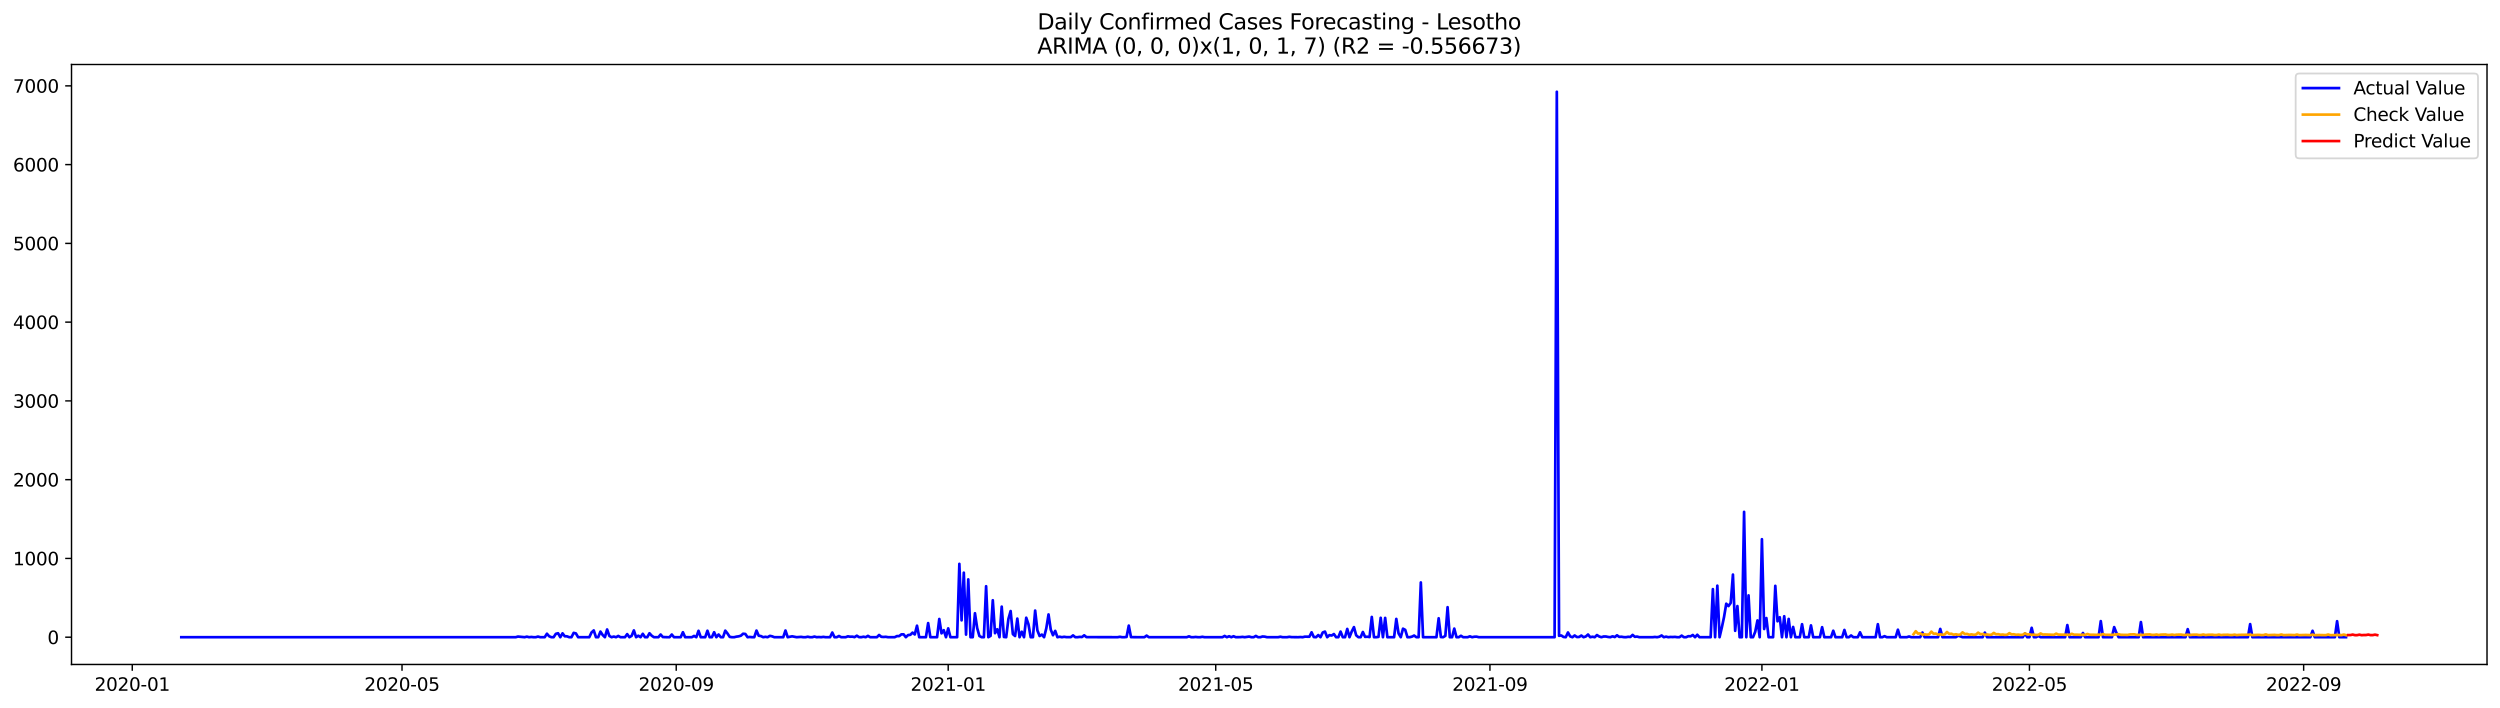 <?xml version="1.0" encoding="utf-8" standalone="no"?>
<!DOCTYPE svg PUBLIC "-//W3C//DTD SVG 1.1//EN"
  "http://www.w3.org/Graphics/SVG/1.1/DTD/svg11.dtd">
<svg xmlns:xlink="http://www.w3.org/1999/xlink" width="1386.05pt" height="392.274pt" viewBox="0 0 1386.05 392.274" xmlns="http://www.w3.org/2000/svg" version="1.1">
 <defs>
  <style type="text/css">*{stroke-linejoin: round; stroke-linecap: butt}</style>
 </defs>
 <g id="figure_1">
  <g id="patch_1">
   <path d="M 0 392.274 
L 1386.05 392.274 
L 1386.05 0 
L 0 0 
z
" style="fill: #ffffff"/>
  </g>
  <g id="axes_1">
   <g id="patch_2">
    <path d="M 39.65 368.396 
L 1378.85 368.396 
L 1378.85 35.755 
L 39.65 35.755 
z
" style="fill: #ffffff"/>
   </g>
   <g id="matplotlib.axis_1">
    <g id="xtick_1">
     <g id="line2d_1">
      <defs>
       <path id="m017f9a8fa0" d="M 0 0 
L 0 3.5 
" style="stroke: #000000; stroke-width: 0.8"/>
      </defs>
      <g>
       <use xlink:href="#m017f9a8fa0" x="73.331" y="368.396" style="stroke: #000000; stroke-width: 0.8"/>
      </g>
     </g>
     <g id="text_1">
      <!-- 2020-01 -->
      <g transform="translate(52.439 382.994)scale(0.1 -0.1)">
       <defs>
        <path id="DejaVuSans-32" d="M 1228 531 
L 3431 531 
L 3431 0 
L 469 0 
L 469 531 
Q 828 903 1448 1529 
Q 2069 2156 2228 2338 
Q 2531 2678 2651 2914 
Q 2772 3150 2772 3378 
Q 2772 3750 2511 3984 
Q 2250 4219 1831 4219 
Q 1534 4219 1204 4116 
Q 875 4013 500 3803 
L 500 4441 
Q 881 4594 1212 4672 
Q 1544 4750 1819 4750 
Q 2544 4750 2975 4387 
Q 3406 4025 3406 3419 
Q 3406 3131 3298 2873 
Q 3191 2616 2906 2266 
Q 2828 2175 2409 1742 
Q 1991 1309 1228 531 
z
" transform="scale(0.016)"/>
        <path id="DejaVuSans-30" d="M 2034 4250 
Q 1547 4250 1301 3770 
Q 1056 3291 1056 2328 
Q 1056 1369 1301 889 
Q 1547 409 2034 409 
Q 2525 409 2770 889 
Q 3016 1369 3016 2328 
Q 3016 3291 2770 3770 
Q 2525 4250 2034 4250 
z
M 2034 4750 
Q 2819 4750 3233 4129 
Q 3647 3509 3647 2328 
Q 3647 1150 3233 529 
Q 2819 -91 2034 -91 
Q 1250 -91 836 529 
Q 422 1150 422 2328 
Q 422 3509 836 4129 
Q 1250 4750 2034 4750 
z
" transform="scale(0.016)"/>
        <path id="DejaVuSans-2d" d="M 313 2009 
L 1997 2009 
L 1997 1497 
L 313 1497 
L 313 2009 
z
" transform="scale(0.016)"/>
        <path id="DejaVuSans-31" d="M 794 531 
L 1825 531 
L 1825 4091 
L 703 3866 
L 703 4441 
L 1819 4666 
L 2450 4666 
L 2450 531 
L 3481 531 
L 3481 0 
L 794 0 
L 794 531 
z
" transform="scale(0.016)"/>
       </defs>
       <use xlink:href="#DejaVuSans-32"/>
       <use xlink:href="#DejaVuSans-30" x="63.623"/>
       <use xlink:href="#DejaVuSans-32" x="127.246"/>
       <use xlink:href="#DejaVuSans-30" x="190.869"/>
       <use xlink:href="#DejaVuSans-2d" x="254.492"/>
       <use xlink:href="#DejaVuSans-30" x="290.576"/>
       <use xlink:href="#DejaVuSans-31" x="354.199"/>
      </g>
     </g>
    </g>
    <g id="xtick_2">
     <g id="line2d_2">
      <g>
       <use xlink:href="#m017f9a8fa0" x="222.886" y="368.396" style="stroke: #000000; stroke-width: 0.8"/>
      </g>
     </g>
     <g id="text_2">
      <!-- 2020-05 -->
      <g transform="translate(201.995 382.994)scale(0.1 -0.1)">
       <defs>
        <path id="DejaVuSans-35" d="M 691 4666 
L 3169 4666 
L 3169 4134 
L 1269 4134 
L 1269 2991 
Q 1406 3038 1543 3061 
Q 1681 3084 1819 3084 
Q 2600 3084 3056 2656 
Q 3513 2228 3513 1497 
Q 3513 744 3044 326 
Q 2575 -91 1722 -91 
Q 1428 -91 1123 -41 
Q 819 9 494 109 
L 494 744 
Q 775 591 1075 516 
Q 1375 441 1709 441 
Q 2250 441 2565 725 
Q 2881 1009 2881 1497 
Q 2881 1984 2565 2268 
Q 2250 2553 1709 2553 
Q 1456 2553 1204 2497 
Q 953 2441 691 2322 
L 691 4666 
z
" transform="scale(0.016)"/>
       </defs>
       <use xlink:href="#DejaVuSans-32"/>
       <use xlink:href="#DejaVuSans-30" x="63.623"/>
       <use xlink:href="#DejaVuSans-32" x="127.246"/>
       <use xlink:href="#DejaVuSans-30" x="190.869"/>
       <use xlink:href="#DejaVuSans-2d" x="254.492"/>
       <use xlink:href="#DejaVuSans-30" x="290.576"/>
       <use xlink:href="#DejaVuSans-35" x="354.199"/>
      </g>
     </g>
    </g>
    <g id="xtick_3">
     <g id="line2d_3">
      <g>
       <use xlink:href="#m017f9a8fa0" x="374.913" y="368.396" style="stroke: #000000; stroke-width: 0.8"/>
      </g>
     </g>
     <g id="text_3">
      <!-- 2020-09 -->
      <g transform="translate(354.022 382.994)scale(0.1 -0.1)">
       <defs>
        <path id="DejaVuSans-39" d="M 703 97 
L 703 672 
Q 941 559 1184 500 
Q 1428 441 1663 441 
Q 2288 441 2617 861 
Q 2947 1281 2994 2138 
Q 2813 1869 2534 1725 
Q 2256 1581 1919 1581 
Q 1219 1581 811 2004 
Q 403 2428 403 3163 
Q 403 3881 828 4315 
Q 1253 4750 1959 4750 
Q 2769 4750 3195 4129 
Q 3622 3509 3622 2328 
Q 3622 1225 3098 567 
Q 2575 -91 1691 -91 
Q 1453 -91 1209 -44 
Q 966 3 703 97 
z
M 1959 2075 
Q 2384 2075 2632 2365 
Q 2881 2656 2881 3163 
Q 2881 3666 2632 3958 
Q 2384 4250 1959 4250 
Q 1534 4250 1286 3958 
Q 1038 3666 1038 3163 
Q 1038 2656 1286 2365 
Q 1534 2075 1959 2075 
z
" transform="scale(0.016)"/>
       </defs>
       <use xlink:href="#DejaVuSans-32"/>
       <use xlink:href="#DejaVuSans-30" x="63.623"/>
       <use xlink:href="#DejaVuSans-32" x="127.246"/>
       <use xlink:href="#DejaVuSans-30" x="190.869"/>
       <use xlink:href="#DejaVuSans-2d" x="254.492"/>
       <use xlink:href="#DejaVuSans-30" x="290.576"/>
       <use xlink:href="#DejaVuSans-39" x="354.199"/>
      </g>
     </g>
    </g>
    <g id="xtick_4">
     <g id="line2d_4">
      <g>
       <use xlink:href="#m017f9a8fa0" x="525.705" y="368.396" style="stroke: #000000; stroke-width: 0.8"/>
      </g>
     </g>
     <g id="text_4">
      <!-- 2021-01 -->
      <g transform="translate(504.813 382.994)scale(0.1 -0.1)">
       <use xlink:href="#DejaVuSans-32"/>
       <use xlink:href="#DejaVuSans-30" x="63.623"/>
       <use xlink:href="#DejaVuSans-32" x="127.246"/>
       <use xlink:href="#DejaVuSans-31" x="190.869"/>
       <use xlink:href="#DejaVuSans-2d" x="254.492"/>
       <use xlink:href="#DejaVuSans-30" x="290.576"/>
       <use xlink:href="#DejaVuSans-31" x="354.199"/>
      </g>
     </g>
    </g>
    <g id="xtick_5">
     <g id="line2d_5">
      <g>
       <use xlink:href="#m017f9a8fa0" x="674.024" y="368.396" style="stroke: #000000; stroke-width: 0.8"/>
      </g>
     </g>
     <g id="text_5">
      <!-- 2021-05 -->
      <g transform="translate(653.133 382.994)scale(0.1 -0.1)">
       <use xlink:href="#DejaVuSans-32"/>
       <use xlink:href="#DejaVuSans-30" x="63.623"/>
       <use xlink:href="#DejaVuSans-32" x="127.246"/>
       <use xlink:href="#DejaVuSans-31" x="190.869"/>
       <use xlink:href="#DejaVuSans-2d" x="254.492"/>
       <use xlink:href="#DejaVuSans-30" x="290.576"/>
       <use xlink:href="#DejaVuSans-35" x="354.199"/>
      </g>
     </g>
    </g>
    <g id="xtick_6">
     <g id="line2d_6">
      <g>
       <use xlink:href="#m017f9a8fa0" x="826.051" y="368.396" style="stroke: #000000; stroke-width: 0.8"/>
      </g>
     </g>
     <g id="text_6">
      <!-- 2021-09 -->
      <g transform="translate(805.16 382.994)scale(0.1 -0.1)">
       <use xlink:href="#DejaVuSans-32"/>
       <use xlink:href="#DejaVuSans-30" x="63.623"/>
       <use xlink:href="#DejaVuSans-32" x="127.246"/>
       <use xlink:href="#DejaVuSans-31" x="190.869"/>
       <use xlink:href="#DejaVuSans-2d" x="254.492"/>
       <use xlink:href="#DejaVuSans-30" x="290.576"/>
       <use xlink:href="#DejaVuSans-39" x="354.199"/>
      </g>
     </g>
    </g>
    <g id="xtick_7">
     <g id="line2d_7">
      <g>
       <use xlink:href="#m017f9a8fa0" x="976.843" y="368.396" style="stroke: #000000; stroke-width: 0.8"/>
      </g>
     </g>
     <g id="text_7">
      <!-- 2022-01 -->
      <g transform="translate(955.951 382.994)scale(0.1 -0.1)">
       <use xlink:href="#DejaVuSans-32"/>
       <use xlink:href="#DejaVuSans-30" x="63.623"/>
       <use xlink:href="#DejaVuSans-32" x="127.246"/>
       <use xlink:href="#DejaVuSans-32" x="190.869"/>
       <use xlink:href="#DejaVuSans-2d" x="254.492"/>
       <use xlink:href="#DejaVuSans-30" x="290.576"/>
       <use xlink:href="#DejaVuSans-31" x="354.199"/>
      </g>
     </g>
    </g>
    <g id="xtick_8">
     <g id="line2d_8">
      <g>
       <use xlink:href="#m017f9a8fa0" x="1125.162" y="368.396" style="stroke: #000000; stroke-width: 0.8"/>
      </g>
     </g>
     <g id="text_8">
      <!-- 2022-05 -->
      <g transform="translate(1104.271 382.994)scale(0.1 -0.1)">
       <use xlink:href="#DejaVuSans-32"/>
       <use xlink:href="#DejaVuSans-30" x="63.623"/>
       <use xlink:href="#DejaVuSans-32" x="127.246"/>
       <use xlink:href="#DejaVuSans-32" x="190.869"/>
       <use xlink:href="#DejaVuSans-2d" x="254.492"/>
       <use xlink:href="#DejaVuSans-30" x="290.576"/>
       <use xlink:href="#DejaVuSans-35" x="354.199"/>
      </g>
     </g>
    </g>
    <g id="xtick_9">
     <g id="line2d_9">
      <g>
       <use xlink:href="#m017f9a8fa0" x="1277.189" y="368.396" style="stroke: #000000; stroke-width: 0.8"/>
      </g>
     </g>
     <g id="text_9">
      <!-- 2022-09 -->
      <g transform="translate(1256.298 382.994)scale(0.1 -0.1)">
       <use xlink:href="#DejaVuSans-32"/>
       <use xlink:href="#DejaVuSans-30" x="63.623"/>
       <use xlink:href="#DejaVuSans-32" x="127.246"/>
       <use xlink:href="#DejaVuSans-32" x="190.869"/>
       <use xlink:href="#DejaVuSans-2d" x="254.492"/>
       <use xlink:href="#DejaVuSans-30" x="290.576"/>
       <use xlink:href="#DejaVuSans-39" x="354.199"/>
      </g>
     </g>
    </g>
   </g>
   <g id="matplotlib.axis_2">
    <g id="ytick_1">
     <g id="line2d_10">
      <defs>
       <path id="me90f50d3bc" d="M 0 0 
L -3.5 0 
" style="stroke: #000000; stroke-width: 0.8"/>
      </defs>
      <g>
       <use xlink:href="#me90f50d3bc" x="39.65" y="353.276" style="stroke: #000000; stroke-width: 0.8"/>
      </g>
     </g>
     <g id="text_10">
      <!-- 0 -->
      <g transform="translate(26.288 357.075)scale(0.1 -0.1)">
       <use xlink:href="#DejaVuSans-30"/>
      </g>
     </g>
    </g>
    <g id="ytick_2">
     <g id="line2d_11">
      <g>
       <use xlink:href="#me90f50d3bc" x="39.65" y="309.608" style="stroke: #000000; stroke-width: 0.8"/>
      </g>
     </g>
     <g id="text_11">
      <!-- 1000 -->
      <g transform="translate(7.2 313.407)scale(0.1 -0.1)">
       <use xlink:href="#DejaVuSans-31"/>
       <use xlink:href="#DejaVuSans-30" x="63.623"/>
       <use xlink:href="#DejaVuSans-30" x="127.246"/>
       <use xlink:href="#DejaVuSans-30" x="190.869"/>
      </g>
     </g>
    </g>
    <g id="ytick_3">
     <g id="line2d_12">
      <g>
       <use xlink:href="#me90f50d3bc" x="39.65" y="265.94" style="stroke: #000000; stroke-width: 0.8"/>
      </g>
     </g>
     <g id="text_12">
      <!-- 2000 -->
      <g transform="translate(7.2 269.739)scale(0.1 -0.1)">
       <use xlink:href="#DejaVuSans-32"/>
       <use xlink:href="#DejaVuSans-30" x="63.623"/>
       <use xlink:href="#DejaVuSans-30" x="127.246"/>
       <use xlink:href="#DejaVuSans-30" x="190.869"/>
      </g>
     </g>
    </g>
    <g id="ytick_4">
     <g id="line2d_13">
      <g>
       <use xlink:href="#me90f50d3bc" x="39.65" y="222.272" style="stroke: #000000; stroke-width: 0.8"/>
      </g>
     </g>
     <g id="text_13">
      <!-- 3000 -->
      <g transform="translate(7.2 226.071)scale(0.1 -0.1)">
       <defs>
        <path id="DejaVuSans-33" d="M 2597 2516 
Q 3050 2419 3304 2112 
Q 3559 1806 3559 1356 
Q 3559 666 3084 287 
Q 2609 -91 1734 -91 
Q 1441 -91 1130 -33 
Q 819 25 488 141 
L 488 750 
Q 750 597 1062 519 
Q 1375 441 1716 441 
Q 2309 441 2620 675 
Q 2931 909 2931 1356 
Q 2931 1769 2642 2001 
Q 2353 2234 1838 2234 
L 1294 2234 
L 1294 2753 
L 1863 2753 
Q 2328 2753 2575 2939 
Q 2822 3125 2822 3475 
Q 2822 3834 2567 4026 
Q 2313 4219 1838 4219 
Q 1578 4219 1281 4162 
Q 984 4106 628 3988 
L 628 4550 
Q 988 4650 1302 4700 
Q 1616 4750 1894 4750 
Q 2613 4750 3031 4423 
Q 3450 4097 3450 3541 
Q 3450 3153 3228 2886 
Q 3006 2619 2597 2516 
z
" transform="scale(0.016)"/>
       </defs>
       <use xlink:href="#DejaVuSans-33"/>
       <use xlink:href="#DejaVuSans-30" x="63.623"/>
       <use xlink:href="#DejaVuSans-30" x="127.246"/>
       <use xlink:href="#DejaVuSans-30" x="190.869"/>
      </g>
     </g>
    </g>
    <g id="ytick_5">
     <g id="line2d_14">
      <g>
       <use xlink:href="#me90f50d3bc" x="39.65" y="178.604" style="stroke: #000000; stroke-width: 0.8"/>
      </g>
     </g>
     <g id="text_14">
      <!-- 4000 -->
      <g transform="translate(7.2 182.403)scale(0.1 -0.1)">
       <defs>
        <path id="DejaVuSans-34" d="M 2419 4116 
L 825 1625 
L 2419 1625 
L 2419 4116 
z
M 2253 4666 
L 3047 4666 
L 3047 1625 
L 3713 1625 
L 3713 1100 
L 3047 1100 
L 3047 0 
L 2419 0 
L 2419 1100 
L 313 1100 
L 313 1709 
L 2253 4666 
z
" transform="scale(0.016)"/>
       </defs>
       <use xlink:href="#DejaVuSans-34"/>
       <use xlink:href="#DejaVuSans-30" x="63.623"/>
       <use xlink:href="#DejaVuSans-30" x="127.246"/>
       <use xlink:href="#DejaVuSans-30" x="190.869"/>
      </g>
     </g>
    </g>
    <g id="ytick_6">
     <g id="line2d_15">
      <g>
       <use xlink:href="#me90f50d3bc" x="39.65" y="134.936" style="stroke: #000000; stroke-width: 0.8"/>
      </g>
     </g>
     <g id="text_15">
      <!-- 5000 -->
      <g transform="translate(7.2 138.735)scale(0.1 -0.1)">
       <use xlink:href="#DejaVuSans-35"/>
       <use xlink:href="#DejaVuSans-30" x="63.623"/>
       <use xlink:href="#DejaVuSans-30" x="127.246"/>
       <use xlink:href="#DejaVuSans-30" x="190.869"/>
      </g>
     </g>
    </g>
    <g id="ytick_7">
     <g id="line2d_16">
      <g>
       <use xlink:href="#me90f50d3bc" x="39.65" y="91.268" style="stroke: #000000; stroke-width: 0.8"/>
      </g>
     </g>
     <g id="text_16">
      <!-- 6000 -->
      <g transform="translate(7.2 95.067)scale(0.1 -0.1)">
       <defs>
        <path id="DejaVuSans-36" d="M 2113 2584 
Q 1688 2584 1439 2293 
Q 1191 2003 1191 1497 
Q 1191 994 1439 701 
Q 1688 409 2113 409 
Q 2538 409 2786 701 
Q 3034 994 3034 1497 
Q 3034 2003 2786 2293 
Q 2538 2584 2113 2584 
z
M 3366 4563 
L 3366 3988 
Q 3128 4100 2886 4159 
Q 2644 4219 2406 4219 
Q 1781 4219 1451 3797 
Q 1122 3375 1075 2522 
Q 1259 2794 1537 2939 
Q 1816 3084 2150 3084 
Q 2853 3084 3261 2657 
Q 3669 2231 3669 1497 
Q 3669 778 3244 343 
Q 2819 -91 2113 -91 
Q 1303 -91 875 529 
Q 447 1150 447 2328 
Q 447 3434 972 4092 
Q 1497 4750 2381 4750 
Q 2619 4750 2861 4703 
Q 3103 4656 3366 4563 
z
" transform="scale(0.016)"/>
       </defs>
       <use xlink:href="#DejaVuSans-36"/>
       <use xlink:href="#DejaVuSans-30" x="63.623"/>
       <use xlink:href="#DejaVuSans-30" x="127.246"/>
       <use xlink:href="#DejaVuSans-30" x="190.869"/>
      </g>
     </g>
    </g>
    <g id="ytick_8">
     <g id="line2d_17">
      <g>
       <use xlink:href="#me90f50d3bc" x="39.65" y="47.6" style="stroke: #000000; stroke-width: 0.8"/>
      </g>
     </g>
     <g id="text_17">
      <!-- 7000 -->
      <g transform="translate(7.2 51.4)scale(0.1 -0.1)">
       <defs>
        <path id="DejaVuSans-37" d="M 525 4666 
L 3525 4666 
L 3525 4397 
L 1831 0 
L 1172 0 
L 2766 4134 
L 525 4134 
L 525 4666 
z
" transform="scale(0.016)"/>
       </defs>
       <use xlink:href="#DejaVuSans-37"/>
       <use xlink:href="#DejaVuSans-30" x="63.623"/>
       <use xlink:href="#DejaVuSans-30" x="127.246"/>
       <use xlink:href="#DejaVuSans-30" x="190.869"/>
      </g>
     </g>
    </g>
   </g>
   <g id="line2d_18">
    <path d="M 100.523 353.276 
L 285.922 353.276 
L 287.158 352.926 
L 290.866 353.276 
L 292.102 352.97 
L 293.338 353.276 
L 294.574 353.144 
L 295.81 353.276 
L 297.046 353.276 
L 298.282 352.926 
L 299.518 353.276 
L 301.99 353.276 
L 303.226 351.354 
L 304.462 352.751 
L 305.698 353.276 
L 306.934 353.276 
L 308.17 351.398 
L 309.406 351.092 
L 310.642 353.276 
L 311.878 351.136 
L 313.114 352.751 
L 314.35 352.795 
L 315.586 353.276 
L 316.822 353.276 
L 318.058 350.874 
L 319.294 351.179 
L 320.53 353.276 
L 326.71 353.276 
L 327.946 350.655 
L 329.182 349.52 
L 330.418 353.276 
L 331.654 353.276 
L 332.89 350.175 
L 334.126 352.053 
L 335.362 353.276 
L 336.598 348.996 
L 337.834 352.577 
L 339.07 353.276 
L 340.306 352.926 
L 341.542 353.276 
L 342.778 352.577 
L 344.014 353.276 
L 346.486 353.276 
L 347.722 351.572 
L 348.958 353.276 
L 350.194 352.533 
L 351.43 349.52 
L 352.666 353.276 
L 353.902 352.446 
L 355.138 353.276 
L 356.374 351.398 
L 357.61 353.276 
L 358.846 353.276 
L 360.082 351.092 
L 361.318 352.446 
L 362.554 353.276 
L 365.026 353.276 
L 366.262 351.791 
L 367.498 353.188 
L 369.97 353.276 
L 371.206 353.276 
L 372.442 351.791 
L 373.678 353.276 
L 377.385 353.276 
L 378.621 350.524 
L 379.857 353.276 
L 383.565 353.276 
L 384.801 352.577 
L 386.037 353.276 
L 387.273 349.738 
L 388.509 353.276 
L 390.981 353.276 
L 392.217 349.695 
L 393.453 353.276 
L 394.689 353.276 
L 395.925 350.524 
L 397.161 353.276 
L 398.397 351.791 
L 399.633 353.276 
L 400.869 353.276 
L 402.105 349.651 
L 403.341 351.223 
L 404.577 353.101 
L 405.813 353.276 
L 407.049 353.276 
L 408.285 352.97 
L 409.521 352.795 
L 410.757 352.446 
L 411.993 351.354 
L 413.229 351.485 
L 414.465 353.276 
L 415.701 353.144 
L 416.937 353.276 
L 418.173 353.276 
L 419.409 349.607 
L 420.645 352.446 
L 421.881 352.664 
L 423.117 353.276 
L 424.353 353.057 
L 425.589 353.276 
L 426.825 352.533 
L 428.061 352.795 
L 429.297 353.276 
L 434.241 353.276 
L 435.477 349.564 
L 436.713 353.276 
L 439.185 352.795 
L 441.657 353.276 
L 444.129 353.101 
L 445.365 353.276 
L 446.601 353.276 
L 447.837 353.013 
L 449.073 353.276 
L 450.309 353.276 
L 451.545 352.926 
L 452.781 353.276 
L 454.017 353.188 
L 455.253 353.276 
L 456.489 353.101 
L 457.725 353.276 
L 460.197 353.276 
L 461.433 350.699 
L 462.669 353.276 
L 463.905 353.276 
L 465.141 352.62 
L 466.377 353.276 
L 468.849 353.276 
L 470.085 352.795 
L 471.321 353.013 
L 472.557 352.97 
L 473.793 353.232 
L 475.029 352.446 
L 476.265 353.232 
L 477.501 353.276 
L 478.737 353.013 
L 479.973 353.276 
L 481.209 352.533 
L 482.445 353.276 
L 486.153 353.276 
L 487.389 352.053 
L 488.625 353.057 
L 489.861 353.144 
L 491.097 353.057 
L 492.333 353.276 
L 496.041 353.276 
L 497.277 352.664 
L 498.513 352.664 
L 499.749 351.703 
L 500.985 351.703 
L 502.221 353.276 
L 503.457 352.096 
L 504.693 351.965 
L 505.929 350.743 
L 507.165 351.747 
L 508.401 346.9 
L 509.637 353.276 
L 513.345 353.276 
L 514.581 345.459 
L 515.817 353.276 
L 519.525 353.276 
L 520.761 343.188 
L 521.997 351.136 
L 523.233 349.389 
L 524.469 353.276 
L 525.705 348.385 
L 526.941 353.276 
L 530.649 353.276 
L 531.885 312.621 
L 533.121 343.931 
L 534.357 317.512 
L 535.593 351.834 
L 536.829 321.223 
L 538.065 353.276 
L 539.301 353.276 
L 540.537 340 
L 541.773 348.254 
L 543.009 352.62 
L 544.245 353.276 
L 545.481 353.276 
L 546.717 325.022 
L 547.953 353.276 
L 549.189 352.533 
L 550.425 332.795 
L 551.661 351.048 
L 552.897 348.865 
L 554.133 353.276 
L 555.369 336.332 
L 556.605 353.144 
L 557.841 353.276 
L 559.077 343.188 
L 560.313 338.778 
L 561.549 351.572 
L 562.785 352.62 
L 564.021 342.97 
L 565.257 353.276 
L 566.493 350.262 
L 567.729 353.276 
L 568.965 342.49 
L 570.201 346.114 
L 571.437 353.276 
L 572.673 353.276 
L 573.909 338.516 
L 575.145 349.52 
L 576.381 352.62 
L 577.617 351.834 
L 578.853 353.276 
L 580.089 348.341 
L 581.325 340.655 
L 582.561 349.083 
L 583.797 352.184 
L 585.033 349.782 
L 586.269 353.276 
L 587.505 353.013 
L 588.741 353.276 
L 589.977 353.057 
L 591.213 353.232 
L 593.685 353.232 
L 594.921 352.271 
L 596.157 353.276 
L 597.393 353.276 
L 598.628 353.101 
L 599.864 353.188 
L 601.1 352.227 
L 602.336 353.232 
L 619.64 353.276 
L 620.876 353.057 
L 622.112 353.276 
L 623.348 353.276 
L 624.584 353.144 
L 625.82 346.856 
L 627.056 353.232 
L 630.764 353.276 
L 634.472 353.276 
L 635.708 352.402 
L 636.944 353.276 
L 657.956 353.276 
L 659.192 352.795 
L 660.428 353.276 
L 661.664 353.276 
L 662.9 353.144 
L 664.136 353.276 
L 665.372 353.276 
L 666.608 353.057 
L 667.844 353.276 
L 677.732 353.276 
L 678.968 352.577 
L 680.204 353.276 
L 681.44 352.751 
L 682.676 353.276 
L 683.912 352.751 
L 685.148 353.276 
L 687.62 353.232 
L 688.856 353.101 
L 690.092 353.276 
L 692.564 352.926 
L 693.8 353.276 
L 695.036 353.276 
L 696.272 352.577 
L 697.508 353.276 
L 698.744 353.276 
L 699.98 352.882 
L 701.216 352.97 
L 702.452 353.276 
L 708.632 353.276 
L 709.868 353.013 
L 711.104 353.276 
L 713.576 353.276 
L 714.812 353.057 
L 716.048 353.232 
L 719.756 353.276 
L 720.992 353.188 
L 722.228 353.276 
L 723.464 352.97 
L 725.936 353.013 
L 727.172 350.568 
L 728.408 353.188 
L 729.644 353.276 
L 730.88 352.096 
L 732.116 353.276 
L 733.352 350.655 
L 734.588 350.175 
L 735.824 353.276 
L 737.06 352.14 
L 738.296 352.358 
L 739.532 351.529 
L 740.768 353.276 
L 742.004 353.276 
L 743.24 350.175 
L 744.476 353.276 
L 745.712 353.276 
L 746.948 348.69 
L 748.184 353.276 
L 749.42 350.131 
L 750.656 347.686 
L 751.892 352.227 
L 753.128 353.276 
L 754.364 353.276 
L 755.6 350.393 
L 756.836 353.101 
L 758.072 353.013 
L 759.308 353.188 
L 760.544 342.053 
L 761.78 353.276 
L 763.016 353.276 
L 764.252 353.101 
L 765.488 342.533 
L 766.724 353.276 
L 767.96 342.577 
L 769.196 353.276 
L 772.904 353.276 
L 774.14 343.145 
L 775.376 351.136 
L 776.612 353.276 
L 777.848 348.559 
L 779.084 349.214 
L 780.32 353.276 
L 781.556 353.276 
L 782.792 352.97 
L 784.028 352.358 
L 785.264 353.276 
L 786.5 353.276 
L 787.736 322.926 
L 788.972 353.276 
L 796.388 353.276 
L 797.624 342.795 
L 798.86 353.188 
L 800.096 353.276 
L 801.332 352.533 
L 802.568 336.638 
L 803.804 353.276 
L 805.04 353.276 
L 806.276 348.516 
L 807.512 353.276 
L 808.748 353.276 
L 809.984 352.489 
L 811.22 353.276 
L 813.692 353.276 
L 814.928 352.795 
L 816.164 353.276 
L 817.4 353.013 
L 818.636 352.97 
L 819.872 353.276 
L 861.895 353.276 
L 863.131 50.876 
L 864.367 352.489 
L 865.603 352.315 
L 866.839 353.144 
L 868.075 353.276 
L 869.311 350.655 
L 870.547 352.839 
L 871.783 353.276 
L 873.019 352.315 
L 874.255 353.188 
L 875.491 353.144 
L 876.727 352.358 
L 877.963 353.276 
L 879.199 352.882 
L 880.435 351.791 
L 881.671 353.276 
L 882.907 353.013 
L 884.143 353.276 
L 885.379 352.096 
L 886.615 352.882 
L 887.851 353.276 
L 889.087 352.882 
L 890.323 352.882 
L 891.559 353.144 
L 892.795 353.276 
L 894.031 352.795 
L 895.267 353.188 
L 896.503 352.227 
L 897.739 353.101 
L 898.975 353.013 
L 900.211 353.232 
L 901.447 353.276 
L 902.683 353.057 
L 903.919 353.144 
L 905.155 352.009 
L 906.391 353.057 
L 907.627 352.926 
L 908.863 353.276 
L 916.279 353.276 
L 917.515 353.144 
L 918.751 353.276 
L 919.987 353.013 
L 921.223 352.315 
L 922.459 353.276 
L 923.695 352.97 
L 924.931 353.276 
L 926.167 353.144 
L 927.403 353.188 
L 928.639 353.101 
L 929.875 353.276 
L 931.111 353.276 
L 932.347 352.402 
L 933.583 353.276 
L 934.819 353.276 
L 936.055 352.708 
L 937.291 352.795 
L 938.527 352.053 
L 939.763 353.276 
L 940.999 351.922 
L 942.235 353.276 
L 948.415 353.276 
L 949.651 326.638 
L 950.887 353.276 
L 952.123 324.717 
L 953.359 353.276 
L 954.595 347.992 
L 955.831 342.14 
L 957.067 334.717 
L 958.303 336.027 
L 959.539 334.28 
L 960.775 318.56 
L 962.011 349.738 
L 963.247 336.027 
L 964.483 353.276 
L 965.719 353.276 
L 966.955 283.8 
L 968.191 353.276 
L 969.427 330.088 
L 970.663 353.276 
L 971.899 353.276 
L 973.135 350.262 
L 974.371 343.974 
L 975.607 353.276 
L 976.843 298.953 
L 978.079 348.734 
L 979.315 342.664 
L 980.551 353.276 
L 983.023 353.276 
L 984.259 324.804 
L 985.495 344.455 
L 986.731 342.228 
L 987.967 353.276 
L 989.203 341.66 
L 990.439 353.276 
L 991.675 343.145 
L 992.911 353.276 
L 994.147 347.599 
L 995.383 353.276 
L 997.855 353.276 
L 999.091 346.07 
L 1000.327 353.276 
L 1002.799 353.276 
L 1004.035 346.725 
L 1005.271 353.276 
L 1008.979 353.276 
L 1010.215 347.73 
L 1011.451 353.276 
L 1015.159 353.276 
L 1016.395 349.695 
L 1017.631 353.276 
L 1021.339 353.276 
L 1022.575 349.258 
L 1023.811 353.276 
L 1025.047 353.276 
L 1026.283 352.315 
L 1027.519 353.276 
L 1029.991 353.276 
L 1031.227 350.568 
L 1032.463 353.276 
L 1039.879 353.276 
L 1041.115 346.07 
L 1042.351 353.276 
L 1043.587 353.276 
L 1044.822 352.708 
L 1046.058 353.276 
L 1051.002 353.276 
L 1052.238 349.127 
L 1053.474 353.276 
L 1057.182 353.276 
L 1058.418 352.882 
L 1059.654 353.276 
L 1064.598 353.276 
L 1065.834 350.699 
L 1067.07 353.276 
L 1074.486 353.276 
L 1075.722 348.69 
L 1076.958 353.276 
L 1084.374 353.276 
L 1085.61 352.446 
L 1086.846 352.795 
L 1088.082 353.276 
L 1099.206 353.276 
L 1100.442 350.743 
L 1101.678 353.276 
L 1121.454 353.276 
L 1122.69 351.223 
L 1123.926 353.276 
L 1125.162 353.276 
L 1126.398 348.079 
L 1127.634 353.276 
L 1128.87 353.276 
L 1130.106 352.533 
L 1131.342 353.276 
L 1144.938 353.276 
L 1146.174 346.551 
L 1147.41 353.276 
L 1153.59 353.276 
L 1154.826 350.961 
L 1156.062 353.276 
L 1163.478 353.276 
L 1164.714 344.367 
L 1165.95 353.276 
L 1170.894 353.276 
L 1172.13 347.686 
L 1173.366 350.83 
L 1174.602 353.276 
L 1185.726 353.276 
L 1186.962 344.891 
L 1188.198 353.276 
L 1211.682 353.276 
L 1212.918 348.821 
L 1214.154 353.276 
L 1246.29 353.276 
L 1247.526 346.027 
L 1248.762 353.276 
L 1280.897 353.276 
L 1282.133 349.738 
L 1283.369 353.276 
L 1294.493 353.276 
L 1295.729 344.411 
L 1296.965 353.276 
L 1300.673 353.276 
L 1300.673 353.276 
" clip-path="url(#pe3010e151e)" style="fill: none; stroke: #0000ff; stroke-width: 1.5; stroke-linecap: square"/>
   </g>
   <g id="line2d_19">
    <path d="M 1060.89 351.647 
L 1062.126 349.958 
L 1063.362 351.264 
L 1064.598 351.159 
L 1065.834 351.894 
L 1067.07 351.675 
L 1068.306 351.884 
L 1069.542 351.703 
L 1070.778 350.191 
L 1072.014 351.36 
L 1073.25 351.267 
L 1074.486 351.853 
L 1075.722 351.729 
L 1076.958 351.915 
L 1078.194 351.754 
L 1079.43 350.399 
L 1080.666 351.447 
L 1081.902 351.363 
L 1083.138 351.887 
L 1084.374 351.648 
L 1085.61 351.944 
L 1086.846 351.799 
L 1088.082 350.586 
L 1089.318 351.524 
L 1090.554 351.449 
L 1091.79 351.919 
L 1093.026 351.704 
L 1094.262 351.946 
L 1095.498 351.826 
L 1096.734 350.753 
L 1097.97 351.593 
L 1099.206 351.526 
L 1100.442 351.947 
L 1101.678 351.755 
L 1102.914 351.971 
L 1104.15 351.864 
L 1105.386 350.903 
L 1106.622 351.655 
L 1107.858 351.595 
L 1109.094 351.901 
L 1110.33 351.8 
L 1111.566 351.993 
L 1112.802 351.897 
L 1114.038 351.037 
L 1115.274 351.711 
L 1116.51 351.657 
L 1117.746 351.931 
L 1118.982 351.84 
L 1120.218 352.013 
L 1121.454 351.928 
L 1122.69 351.157 
L 1123.926 351.76 
L 1125.162 351.712 
L 1126.398 351.957 
L 1127.634 351.876 
L 1128.87 352.032 
L 1130.106 351.955 
L 1131.342 351.207 
L 1132.578 351.805 
L 1133.814 351.762 
L 1138.758 351.958 
L 1139.994 351.309 
L 1141.23 351.845 
L 1143.702 351.872 
L 1147.41 351.982 
L 1148.646 351.401 
L 1149.882 351.88 
L 1152.354 351.905 
L 1153.59 351.964 
L 1154.826 351.887 
L 1156.062 352.003 
L 1157.298 351.483 
L 1158.534 351.912 
L 1161.006 351.934 
L 1162.242 351.987 
L 1163.478 351.853 
L 1164.714 352.022 
L 1165.95 351.557 
L 1167.186 351.941 
L 1169.658 351.961 
L 1170.894 352.008 
L 1174.602 351.622 
L 1175.838 351.967 
L 1178.31 351.984 
L 1179.546 352.026 
L 1180.782 351.763 
L 1183.254 351.681 
L 1184.49 351.99 
L 1186.962 352.005 
L 1188.198 352.043 
L 1189.434 351.807 
L 1191.906 351.734 
L 1193.142 352.01 
L 1194.378 351.99 
L 1195.614 351.789 
L 1196.85 352.058 
L 1198.086 351.846 
L 1200.558 351.781 
L 1201.794 352.029 
L 1203.03 352.011 
L 1204.266 351.831 
L 1205.502 352.071 
L 1206.738 351.882 
L 1209.21 351.824 
L 1210.446 352.045 
L 1211.682 352.029 
L 1212.918 351.868 
L 1214.154 352.083 
L 1215.39 351.914 
L 1217.862 351.861 
L 1219.098 352.06 
L 1220.334 352.045 
L 1221.57 351.776 
L 1222.806 352.094 
L 1224.042 351.942 
L 1226.514 351.895 
L 1227.75 352.073 
L 1228.986 352.06 
L 1230.222 351.819 
L 1231.458 352.104 
L 1232.694 351.968 
L 1235.166 351.926 
L 1236.402 352.085 
L 1237.638 352.073 
L 1238.874 351.858 
L 1240.11 352.112 
L 1241.346 351.991 
L 1247.526 351.892 
L 1248.762 352.12 
L 1251.234 352.011 
L 1252.47 351.977 
L 1253.706 352.105 
L 1254.942 352.096 
L 1256.178 351.72 
L 1257.414 352.127 
L 1259.886 352.029 
L 1261.122 351.999 
L 1262.358 352.113 
L 1263.594 352.105 
L 1264.83 351.768 
L 1266.066 352.133 
L 1268.537 352.046 
L 1269.773 352.019 
L 1272.245 352.114 
L 1273.481 351.812 
L 1274.717 352.139 
L 1277.189 352.06 
L 1278.425 352.036 
L 1280.897 352.121 
L 1282.133 351.851 
L 1283.369 352.144 
L 1285.841 352.074 
L 1288.313 352.134 
L 1289.549 352.128 
L 1290.785 351.787 
L 1292.021 352.148 
L 1295.729 352.066 
L 1298.201 352.134 
L 1299.437 351.829 
L 1300.673 352.152 
L 1300.673 352.152 
" clip-path="url(#pe3010e151e)" style="fill: none; stroke: #ffa500; stroke-width: 1.5; stroke-linecap: square"/>
   </g>
   <g id="line2d_20">
    <path d="M 1301.909 352.096 
L 1303.145 352.096 
L 1304.381 351.83 
L 1305.617 352.144 
L 1306.853 352.14 
L 1308.089 351.866 
L 1309.325 352.156 
L 1310.561 352.072 
L 1311.797 352.072 
L 1313.033 351.827 
L 1314.269 352.117 
L 1315.505 352.113 
L 1316.741 351.86 
L 1317.977 352.128 
" clip-path="url(#pe3010e151e)" style="fill: none; stroke: #ff0000; stroke-width: 1.5; stroke-linecap: square"/>
   </g>
   <g id="patch_3">
    <path d="M 39.65 368.396 
L 39.65 35.755 
" style="fill: none; stroke: #000000; stroke-width: 0.8; stroke-linejoin: miter; stroke-linecap: square"/>
   </g>
   <g id="patch_4">
    <path d="M 1378.85 368.396 
L 1378.85 35.755 
" style="fill: none; stroke: #000000; stroke-width: 0.8; stroke-linejoin: miter; stroke-linecap: square"/>
   </g>
   <g id="patch_5">
    <path d="M 39.65 368.396 
L 1378.85 368.396 
" style="fill: none; stroke: #000000; stroke-width: 0.8; stroke-linejoin: miter; stroke-linecap: square"/>
   </g>
   <g id="patch_6">
    <path d="M 39.65 35.755 
L 1378.85 35.755 
" style="fill: none; stroke: #000000; stroke-width: 0.8; stroke-linejoin: miter; stroke-linecap: square"/>
   </g>
   <g id="text_18">
    <!-- Daily Confirmed Cases Forecasting - Lesotho -->
    <g transform="translate(575.197 16.318)scale(0.12 -0.12)">
     <defs>
      <path id="DejaVuSans-44" d="M 1259 4147 
L 1259 519 
L 2022 519 
Q 2988 519 3436 956 
Q 3884 1394 3884 2338 
Q 3884 3275 3436 3711 
Q 2988 4147 2022 4147 
L 1259 4147 
z
M 628 4666 
L 1925 4666 
Q 3281 4666 3915 4102 
Q 4550 3538 4550 2338 
Q 4550 1131 3912 565 
Q 3275 0 1925 0 
L 628 0 
L 628 4666 
z
" transform="scale(0.016)"/>
      <path id="DejaVuSans-61" d="M 2194 1759 
Q 1497 1759 1228 1600 
Q 959 1441 959 1056 
Q 959 750 1161 570 
Q 1363 391 1709 391 
Q 2188 391 2477 730 
Q 2766 1069 2766 1631 
L 2766 1759 
L 2194 1759 
z
M 3341 1997 
L 3341 0 
L 2766 0 
L 2766 531 
Q 2569 213 2275 61 
Q 1981 -91 1556 -91 
Q 1019 -91 701 211 
Q 384 513 384 1019 
Q 384 1609 779 1909 
Q 1175 2209 1959 2209 
L 2766 2209 
L 2766 2266 
Q 2766 2663 2505 2880 
Q 2244 3097 1772 3097 
Q 1472 3097 1187 3025 
Q 903 2953 641 2809 
L 641 3341 
Q 956 3463 1253 3523 
Q 1550 3584 1831 3584 
Q 2591 3584 2966 3190 
Q 3341 2797 3341 1997 
z
" transform="scale(0.016)"/>
      <path id="DejaVuSans-69" d="M 603 3500 
L 1178 3500 
L 1178 0 
L 603 0 
L 603 3500 
z
M 603 4863 
L 1178 4863 
L 1178 4134 
L 603 4134 
L 603 4863 
z
" transform="scale(0.016)"/>
      <path id="DejaVuSans-6c" d="M 603 4863 
L 1178 4863 
L 1178 0 
L 603 0 
L 603 4863 
z
" transform="scale(0.016)"/>
      <path id="DejaVuSans-79" d="M 2059 -325 
Q 1816 -950 1584 -1140 
Q 1353 -1331 966 -1331 
L 506 -1331 
L 506 -850 
L 844 -850 
Q 1081 -850 1212 -737 
Q 1344 -625 1503 -206 
L 1606 56 
L 191 3500 
L 800 3500 
L 1894 763 
L 2988 3500 
L 3597 3500 
L 2059 -325 
z
" transform="scale(0.016)"/>
      <path id="DejaVuSans-20" transform="scale(0.016)"/>
      <path id="DejaVuSans-43" d="M 4122 4306 
L 4122 3641 
Q 3803 3938 3442 4084 
Q 3081 4231 2675 4231 
Q 1875 4231 1450 3742 
Q 1025 3253 1025 2328 
Q 1025 1406 1450 917 
Q 1875 428 2675 428 
Q 3081 428 3442 575 
Q 3803 722 4122 1019 
L 4122 359 
Q 3791 134 3420 21 
Q 3050 -91 2638 -91 
Q 1578 -91 968 557 
Q 359 1206 359 2328 
Q 359 3453 968 4101 
Q 1578 4750 2638 4750 
Q 3056 4750 3426 4639 
Q 3797 4528 4122 4306 
z
" transform="scale(0.016)"/>
      <path id="DejaVuSans-6f" d="M 1959 3097 
Q 1497 3097 1228 2736 
Q 959 2375 959 1747 
Q 959 1119 1226 758 
Q 1494 397 1959 397 
Q 2419 397 2687 759 
Q 2956 1122 2956 1747 
Q 2956 2369 2687 2733 
Q 2419 3097 1959 3097 
z
M 1959 3584 
Q 2709 3584 3137 3096 
Q 3566 2609 3566 1747 
Q 3566 888 3137 398 
Q 2709 -91 1959 -91 
Q 1206 -91 779 398 
Q 353 888 353 1747 
Q 353 2609 779 3096 
Q 1206 3584 1959 3584 
z
" transform="scale(0.016)"/>
      <path id="DejaVuSans-6e" d="M 3513 2113 
L 3513 0 
L 2938 0 
L 2938 2094 
Q 2938 2591 2744 2837 
Q 2550 3084 2163 3084 
Q 1697 3084 1428 2787 
Q 1159 2491 1159 1978 
L 1159 0 
L 581 0 
L 581 3500 
L 1159 3500 
L 1159 2956 
Q 1366 3272 1645 3428 
Q 1925 3584 2291 3584 
Q 2894 3584 3203 3211 
Q 3513 2838 3513 2113 
z
" transform="scale(0.016)"/>
      <path id="DejaVuSans-66" d="M 2375 4863 
L 2375 4384 
L 1825 4384 
Q 1516 4384 1395 4259 
Q 1275 4134 1275 3809 
L 1275 3500 
L 2222 3500 
L 2222 3053 
L 1275 3053 
L 1275 0 
L 697 0 
L 697 3053 
L 147 3053 
L 147 3500 
L 697 3500 
L 697 3744 
Q 697 4328 969 4595 
Q 1241 4863 1831 4863 
L 2375 4863 
z
" transform="scale(0.016)"/>
      <path id="DejaVuSans-72" d="M 2631 2963 
Q 2534 3019 2420 3045 
Q 2306 3072 2169 3072 
Q 1681 3072 1420 2755 
Q 1159 2438 1159 1844 
L 1159 0 
L 581 0 
L 581 3500 
L 1159 3500 
L 1159 2956 
Q 1341 3275 1631 3429 
Q 1922 3584 2338 3584 
Q 2397 3584 2469 3576 
Q 2541 3569 2628 3553 
L 2631 2963 
z
" transform="scale(0.016)"/>
      <path id="DejaVuSans-6d" d="M 3328 2828 
Q 3544 3216 3844 3400 
Q 4144 3584 4550 3584 
Q 5097 3584 5394 3201 
Q 5691 2819 5691 2113 
L 5691 0 
L 5113 0 
L 5113 2094 
Q 5113 2597 4934 2840 
Q 4756 3084 4391 3084 
Q 3944 3084 3684 2787 
Q 3425 2491 3425 1978 
L 3425 0 
L 2847 0 
L 2847 2094 
Q 2847 2600 2669 2842 
Q 2491 3084 2119 3084 
Q 1678 3084 1418 2786 
Q 1159 2488 1159 1978 
L 1159 0 
L 581 0 
L 581 3500 
L 1159 3500 
L 1159 2956 
Q 1356 3278 1631 3431 
Q 1906 3584 2284 3584 
Q 2666 3584 2933 3390 
Q 3200 3197 3328 2828 
z
" transform="scale(0.016)"/>
      <path id="DejaVuSans-65" d="M 3597 1894 
L 3597 1613 
L 953 1613 
Q 991 1019 1311 708 
Q 1631 397 2203 397 
Q 2534 397 2845 478 
Q 3156 559 3463 722 
L 3463 178 
Q 3153 47 2828 -22 
Q 2503 -91 2169 -91 
Q 1331 -91 842 396 
Q 353 884 353 1716 
Q 353 2575 817 3079 
Q 1281 3584 2069 3584 
Q 2775 3584 3186 3129 
Q 3597 2675 3597 1894 
z
M 3022 2063 
Q 3016 2534 2758 2815 
Q 2500 3097 2075 3097 
Q 1594 3097 1305 2825 
Q 1016 2553 972 2059 
L 3022 2063 
z
" transform="scale(0.016)"/>
      <path id="DejaVuSans-64" d="M 2906 2969 
L 2906 4863 
L 3481 4863 
L 3481 0 
L 2906 0 
L 2906 525 
Q 2725 213 2448 61 
Q 2172 -91 1784 -91 
Q 1150 -91 751 415 
Q 353 922 353 1747 
Q 353 2572 751 3078 
Q 1150 3584 1784 3584 
Q 2172 3584 2448 3432 
Q 2725 3281 2906 2969 
z
M 947 1747 
Q 947 1113 1208 752 
Q 1469 391 1925 391 
Q 2381 391 2643 752 
Q 2906 1113 2906 1747 
Q 2906 2381 2643 2742 
Q 2381 3103 1925 3103 
Q 1469 3103 1208 2742 
Q 947 2381 947 1747 
z
" transform="scale(0.016)"/>
      <path id="DejaVuSans-73" d="M 2834 3397 
L 2834 2853 
Q 2591 2978 2328 3040 
Q 2066 3103 1784 3103 
Q 1356 3103 1142 2972 
Q 928 2841 928 2578 
Q 928 2378 1081 2264 
Q 1234 2150 1697 2047 
L 1894 2003 
Q 2506 1872 2764 1633 
Q 3022 1394 3022 966 
Q 3022 478 2636 193 
Q 2250 -91 1575 -91 
Q 1294 -91 989 -36 
Q 684 19 347 128 
L 347 722 
Q 666 556 975 473 
Q 1284 391 1588 391 
Q 1994 391 2212 530 
Q 2431 669 2431 922 
Q 2431 1156 2273 1281 
Q 2116 1406 1581 1522 
L 1381 1569 
Q 847 1681 609 1914 
Q 372 2147 372 2553 
Q 372 3047 722 3315 
Q 1072 3584 1716 3584 
Q 2034 3584 2315 3537 
Q 2597 3491 2834 3397 
z
" transform="scale(0.016)"/>
      <path id="DejaVuSans-46" d="M 628 4666 
L 3309 4666 
L 3309 4134 
L 1259 4134 
L 1259 2759 
L 3109 2759 
L 3109 2228 
L 1259 2228 
L 1259 0 
L 628 0 
L 628 4666 
z
" transform="scale(0.016)"/>
      <path id="DejaVuSans-63" d="M 3122 3366 
L 3122 2828 
Q 2878 2963 2633 3030 
Q 2388 3097 2138 3097 
Q 1578 3097 1268 2742 
Q 959 2388 959 1747 
Q 959 1106 1268 751 
Q 1578 397 2138 397 
Q 2388 397 2633 464 
Q 2878 531 3122 666 
L 3122 134 
Q 2881 22 2623 -34 
Q 2366 -91 2075 -91 
Q 1284 -91 818 406 
Q 353 903 353 1747 
Q 353 2603 823 3093 
Q 1294 3584 2113 3584 
Q 2378 3584 2631 3529 
Q 2884 3475 3122 3366 
z
" transform="scale(0.016)"/>
      <path id="DejaVuSans-74" d="M 1172 4494 
L 1172 3500 
L 2356 3500 
L 2356 3053 
L 1172 3053 
L 1172 1153 
Q 1172 725 1289 603 
Q 1406 481 1766 481 
L 2356 481 
L 2356 0 
L 1766 0 
Q 1100 0 847 248 
Q 594 497 594 1153 
L 594 3053 
L 172 3053 
L 172 3500 
L 594 3500 
L 594 4494 
L 1172 4494 
z
" transform="scale(0.016)"/>
      <path id="DejaVuSans-67" d="M 2906 1791 
Q 2906 2416 2648 2759 
Q 2391 3103 1925 3103 
Q 1463 3103 1205 2759 
Q 947 2416 947 1791 
Q 947 1169 1205 825 
Q 1463 481 1925 481 
Q 2391 481 2648 825 
Q 2906 1169 2906 1791 
z
M 3481 434 
Q 3481 -459 3084 -895 
Q 2688 -1331 1869 -1331 
Q 1566 -1331 1297 -1286 
Q 1028 -1241 775 -1147 
L 775 -588 
Q 1028 -725 1275 -790 
Q 1522 -856 1778 -856 
Q 2344 -856 2625 -561 
Q 2906 -266 2906 331 
L 2906 616 
Q 2728 306 2450 153 
Q 2172 0 1784 0 
Q 1141 0 747 490 
Q 353 981 353 1791 
Q 353 2603 747 3093 
Q 1141 3584 1784 3584 
Q 2172 3584 2450 3431 
Q 2728 3278 2906 2969 
L 2906 3500 
L 3481 3500 
L 3481 434 
z
" transform="scale(0.016)"/>
      <path id="DejaVuSans-4c" d="M 628 4666 
L 1259 4666 
L 1259 531 
L 3531 531 
L 3531 0 
L 628 0 
L 628 4666 
z
" transform="scale(0.016)"/>
      <path id="DejaVuSans-68" d="M 3513 2113 
L 3513 0 
L 2938 0 
L 2938 2094 
Q 2938 2591 2744 2837 
Q 2550 3084 2163 3084 
Q 1697 3084 1428 2787 
Q 1159 2491 1159 1978 
L 1159 0 
L 581 0 
L 581 4863 
L 1159 4863 
L 1159 2956 
Q 1366 3272 1645 3428 
Q 1925 3584 2291 3584 
Q 2894 3584 3203 3211 
Q 3513 2838 3513 2113 
z
" transform="scale(0.016)"/>
     </defs>
     <use xlink:href="#DejaVuSans-44"/>
     <use xlink:href="#DejaVuSans-61" x="77.002"/>
     <use xlink:href="#DejaVuSans-69" x="138.281"/>
     <use xlink:href="#DejaVuSans-6c" x="166.064"/>
     <use xlink:href="#DejaVuSans-79" x="193.848"/>
     <use xlink:href="#DejaVuSans-20" x="253.027"/>
     <use xlink:href="#DejaVuSans-43" x="284.814"/>
     <use xlink:href="#DejaVuSans-6f" x="354.639"/>
     <use xlink:href="#DejaVuSans-6e" x="415.82"/>
     <use xlink:href="#DejaVuSans-66" x="479.199"/>
     <use xlink:href="#DejaVuSans-69" x="514.404"/>
     <use xlink:href="#DejaVuSans-72" x="542.188"/>
     <use xlink:href="#DejaVuSans-6d" x="581.551"/>
     <use xlink:href="#DejaVuSans-65" x="678.963"/>
     <use xlink:href="#DejaVuSans-64" x="740.486"/>
     <use xlink:href="#DejaVuSans-20" x="803.963"/>
     <use xlink:href="#DejaVuSans-43" x="835.75"/>
     <use xlink:href="#DejaVuSans-61" x="905.574"/>
     <use xlink:href="#DejaVuSans-73" x="966.854"/>
     <use xlink:href="#DejaVuSans-65" x="1018.953"/>
     <use xlink:href="#DejaVuSans-73" x="1080.477"/>
     <use xlink:href="#DejaVuSans-20" x="1132.576"/>
     <use xlink:href="#DejaVuSans-46" x="1164.363"/>
     <use xlink:href="#DejaVuSans-6f" x="1218.258"/>
     <use xlink:href="#DejaVuSans-72" x="1279.439"/>
     <use xlink:href="#DejaVuSans-65" x="1318.303"/>
     <use xlink:href="#DejaVuSans-63" x="1379.826"/>
     <use xlink:href="#DejaVuSans-61" x="1434.807"/>
     <use xlink:href="#DejaVuSans-73" x="1496.086"/>
     <use xlink:href="#DejaVuSans-74" x="1548.186"/>
     <use xlink:href="#DejaVuSans-69" x="1587.395"/>
     <use xlink:href="#DejaVuSans-6e" x="1615.178"/>
     <use xlink:href="#DejaVuSans-67" x="1678.557"/>
     <use xlink:href="#DejaVuSans-20" x="1742.033"/>
     <use xlink:href="#DejaVuSans-2d" x="1773.82"/>
     <use xlink:href="#DejaVuSans-20" x="1809.904"/>
     <use xlink:href="#DejaVuSans-4c" x="1841.691"/>
     <use xlink:href="#DejaVuSans-65" x="1895.654"/>
     <use xlink:href="#DejaVuSans-73" x="1957.178"/>
     <use xlink:href="#DejaVuSans-6f" x="2009.277"/>
     <use xlink:href="#DejaVuSans-74" x="2070.459"/>
     <use xlink:href="#DejaVuSans-68" x="2109.668"/>
     <use xlink:href="#DejaVuSans-6f" x="2173.047"/>
    </g>
    <!-- ARIMA (0, 0, 0)x(1, 0, 1, 7) (R2 = -0.556673) -->
    <g transform="translate(575.101 29.756)scale(0.12 -0.12)">
     <defs>
      <path id="DejaVuSans-41" d="M 2188 4044 
L 1331 1722 
L 3047 1722 
L 2188 4044 
z
M 1831 4666 
L 2547 4666 
L 4325 0 
L 3669 0 
L 3244 1197 
L 1141 1197 
L 716 0 
L 50 0 
L 1831 4666 
z
" transform="scale(0.016)"/>
      <path id="DejaVuSans-52" d="M 2841 2188 
Q 3044 2119 3236 1894 
Q 3428 1669 3622 1275 
L 4263 0 
L 3584 0 
L 2988 1197 
Q 2756 1666 2539 1819 
Q 2322 1972 1947 1972 
L 1259 1972 
L 1259 0 
L 628 0 
L 628 4666 
L 2053 4666 
Q 2853 4666 3247 4331 
Q 3641 3997 3641 3322 
Q 3641 2881 3436 2590 
Q 3231 2300 2841 2188 
z
M 1259 4147 
L 1259 2491 
L 2053 2491 
Q 2509 2491 2742 2702 
Q 2975 2913 2975 3322 
Q 2975 3731 2742 3939 
Q 2509 4147 2053 4147 
L 1259 4147 
z
" transform="scale(0.016)"/>
      <path id="DejaVuSans-49" d="M 628 4666 
L 1259 4666 
L 1259 0 
L 628 0 
L 628 4666 
z
" transform="scale(0.016)"/>
      <path id="DejaVuSans-4d" d="M 628 4666 
L 1569 4666 
L 2759 1491 
L 3956 4666 
L 4897 4666 
L 4897 0 
L 4281 0 
L 4281 4097 
L 3078 897 
L 2444 897 
L 1241 4097 
L 1241 0 
L 628 0 
L 628 4666 
z
" transform="scale(0.016)"/>
      <path id="DejaVuSans-28" d="M 1984 4856 
Q 1566 4138 1362 3434 
Q 1159 2731 1159 2009 
Q 1159 1288 1364 580 
Q 1569 -128 1984 -844 
L 1484 -844 
Q 1016 -109 783 600 
Q 550 1309 550 2009 
Q 550 2706 781 3412 
Q 1013 4119 1484 4856 
L 1984 4856 
z
" transform="scale(0.016)"/>
      <path id="DejaVuSans-2c" d="M 750 794 
L 1409 794 
L 1409 256 
L 897 -744 
L 494 -744 
L 750 256 
L 750 794 
z
" transform="scale(0.016)"/>
      <path id="DejaVuSans-29" d="M 513 4856 
L 1013 4856 
Q 1481 4119 1714 3412 
Q 1947 2706 1947 2009 
Q 1947 1309 1714 600 
Q 1481 -109 1013 -844 
L 513 -844 
Q 928 -128 1133 580 
Q 1338 1288 1338 2009 
Q 1338 2731 1133 3434 
Q 928 4138 513 4856 
z
" transform="scale(0.016)"/>
      <path id="DejaVuSans-78" d="M 3513 3500 
L 2247 1797 
L 3578 0 
L 2900 0 
L 1881 1375 
L 863 0 
L 184 0 
L 1544 1831 
L 300 3500 
L 978 3500 
L 1906 2253 
L 2834 3500 
L 3513 3500 
z
" transform="scale(0.016)"/>
      <path id="DejaVuSans-3d" d="M 678 2906 
L 4684 2906 
L 4684 2381 
L 678 2381 
L 678 2906 
z
M 678 1631 
L 4684 1631 
L 4684 1100 
L 678 1100 
L 678 1631 
z
" transform="scale(0.016)"/>
      <path id="DejaVuSans-2e" d="M 684 794 
L 1344 794 
L 1344 0 
L 684 0 
L 684 794 
z
" transform="scale(0.016)"/>
     </defs>
     <use xlink:href="#DejaVuSans-41"/>
     <use xlink:href="#DejaVuSans-52" x="68.408"/>
     <use xlink:href="#DejaVuSans-49" x="137.891"/>
     <use xlink:href="#DejaVuSans-4d" x="167.383"/>
     <use xlink:href="#DejaVuSans-41" x="253.662"/>
     <use xlink:href="#DejaVuSans-20" x="322.07"/>
     <use xlink:href="#DejaVuSans-28" x="353.857"/>
     <use xlink:href="#DejaVuSans-30" x="392.871"/>
     <use xlink:href="#DejaVuSans-2c" x="456.494"/>
     <use xlink:href="#DejaVuSans-20" x="488.281"/>
     <use xlink:href="#DejaVuSans-30" x="520.068"/>
     <use xlink:href="#DejaVuSans-2c" x="583.691"/>
     <use xlink:href="#DejaVuSans-20" x="615.479"/>
     <use xlink:href="#DejaVuSans-30" x="647.266"/>
     <use xlink:href="#DejaVuSans-29" x="710.889"/>
     <use xlink:href="#DejaVuSans-78" x="749.902"/>
     <use xlink:href="#DejaVuSans-28" x="809.082"/>
     <use xlink:href="#DejaVuSans-31" x="848.096"/>
     <use xlink:href="#DejaVuSans-2c" x="911.719"/>
     <use xlink:href="#DejaVuSans-20" x="943.506"/>
     <use xlink:href="#DejaVuSans-30" x="975.293"/>
     <use xlink:href="#DejaVuSans-2c" x="1038.916"/>
     <use xlink:href="#DejaVuSans-20" x="1070.703"/>
     <use xlink:href="#DejaVuSans-31" x="1102.49"/>
     <use xlink:href="#DejaVuSans-2c" x="1166.113"/>
     <use xlink:href="#DejaVuSans-20" x="1197.9"/>
     <use xlink:href="#DejaVuSans-37" x="1229.688"/>
     <use xlink:href="#DejaVuSans-29" x="1293.311"/>
     <use xlink:href="#DejaVuSans-20" x="1332.324"/>
     <use xlink:href="#DejaVuSans-28" x="1364.111"/>
     <use xlink:href="#DejaVuSans-52" x="1403.125"/>
     <use xlink:href="#DejaVuSans-32" x="1472.607"/>
     <use xlink:href="#DejaVuSans-20" x="1536.23"/>
     <use xlink:href="#DejaVuSans-3d" x="1568.018"/>
     <use xlink:href="#DejaVuSans-20" x="1651.807"/>
     <use xlink:href="#DejaVuSans-2d" x="1683.594"/>
     <use xlink:href="#DejaVuSans-30" x="1719.678"/>
     <use xlink:href="#DejaVuSans-2e" x="1783.301"/>
     <use xlink:href="#DejaVuSans-35" x="1815.088"/>
     <use xlink:href="#DejaVuSans-35" x="1878.711"/>
     <use xlink:href="#DejaVuSans-36" x="1942.334"/>
     <use xlink:href="#DejaVuSans-36" x="2005.957"/>
     <use xlink:href="#DejaVuSans-37" x="2069.58"/>
     <use xlink:href="#DejaVuSans-33" x="2133.203"/>
     <use xlink:href="#DejaVuSans-29" x="2196.826"/>
    </g>
   </g>
   <g id="legend_1">
    <g id="patch_7">
     <path d="M 1274.77 87.79 
L 1371.85 87.79 
Q 1373.85 87.79 1373.85 85.79 
L 1373.85 42.755 
Q 1373.85 40.755 1371.85 40.755 
L 1274.77 40.755 
Q 1272.77 40.755 1272.77 42.755 
L 1272.77 85.79 
Q 1272.77 87.79 1274.77 87.79 
z
" style="fill: #ffffff; opacity: 0.8; stroke: #cccccc; stroke-linejoin: miter"/>
    </g>
    <g id="line2d_21">
     <path d="M 1276.77 48.854 
L 1286.77 48.854 
L 1296.77 48.854 
" style="fill: none; stroke: #0000ff; stroke-width: 1.5; stroke-linecap: square"/>
    </g>
    <g id="text_19">
     <!-- Actual Value -->
     <g transform="translate(1304.77 52.354)scale(0.1 -0.1)">
      <defs>
       <path id="DejaVuSans-75" d="M 544 1381 
L 544 3500 
L 1119 3500 
L 1119 1403 
Q 1119 906 1312 657 
Q 1506 409 1894 409 
Q 2359 409 2629 706 
Q 2900 1003 2900 1516 
L 2900 3500 
L 3475 3500 
L 3475 0 
L 2900 0 
L 2900 538 
Q 2691 219 2414 64 
Q 2138 -91 1772 -91 
Q 1169 -91 856 284 
Q 544 659 544 1381 
z
M 1991 3584 
L 1991 3584 
z
" transform="scale(0.016)"/>
       <path id="DejaVuSans-56" d="M 1831 0 
L 50 4666 
L 709 4666 
L 2188 738 
L 3669 4666 
L 4325 4666 
L 2547 0 
L 1831 0 
z
" transform="scale(0.016)"/>
      </defs>
      <use xlink:href="#DejaVuSans-41"/>
      <use xlink:href="#DejaVuSans-63" x="66.658"/>
      <use xlink:href="#DejaVuSans-74" x="121.639"/>
      <use xlink:href="#DejaVuSans-75" x="160.848"/>
      <use xlink:href="#DejaVuSans-61" x="224.227"/>
      <use xlink:href="#DejaVuSans-6c" x="285.506"/>
      <use xlink:href="#DejaVuSans-20" x="313.289"/>
      <use xlink:href="#DejaVuSans-56" x="345.076"/>
      <use xlink:href="#DejaVuSans-61" x="405.734"/>
      <use xlink:href="#DejaVuSans-6c" x="467.014"/>
      <use xlink:href="#DejaVuSans-75" x="494.797"/>
      <use xlink:href="#DejaVuSans-65" x="558.176"/>
     </g>
    </g>
    <g id="line2d_22">
     <path d="M 1276.77 63.532 
L 1286.77 63.532 
L 1296.77 63.532 
" style="fill: none; stroke: #ffa500; stroke-width: 1.5; stroke-linecap: square"/>
    </g>
    <g id="text_20">
     <!-- Check Value -->
     <g transform="translate(1304.77 67.032)scale(0.1 -0.1)">
      <defs>
       <path id="DejaVuSans-6b" d="M 581 4863 
L 1159 4863 
L 1159 1991 
L 2875 3500 
L 3609 3500 
L 1753 1863 
L 3688 0 
L 2938 0 
L 1159 1709 
L 1159 0 
L 581 0 
L 581 4863 
z
" transform="scale(0.016)"/>
      </defs>
      <use xlink:href="#DejaVuSans-43"/>
      <use xlink:href="#DejaVuSans-68" x="69.824"/>
      <use xlink:href="#DejaVuSans-65" x="133.203"/>
      <use xlink:href="#DejaVuSans-63" x="194.727"/>
      <use xlink:href="#DejaVuSans-6b" x="249.707"/>
      <use xlink:href="#DejaVuSans-20" x="307.617"/>
      <use xlink:href="#DejaVuSans-56" x="339.404"/>
      <use xlink:href="#DejaVuSans-61" x="400.062"/>
      <use xlink:href="#DejaVuSans-6c" x="461.342"/>
      <use xlink:href="#DejaVuSans-75" x="489.125"/>
      <use xlink:href="#DejaVuSans-65" x="552.504"/>
     </g>
    </g>
    <g id="line2d_23">
     <path d="M 1276.77 78.21 
L 1286.77 78.21 
L 1296.77 78.21 
" style="fill: none; stroke: #ff0000; stroke-width: 1.5; stroke-linecap: square"/>
    </g>
    <g id="text_21">
     <!-- Predict Value -->
     <g transform="translate(1304.77 81.71)scale(0.1 -0.1)">
      <defs>
       <path id="DejaVuSans-50" d="M 1259 4147 
L 1259 2394 
L 2053 2394 
Q 2494 2394 2734 2622 
Q 2975 2850 2975 3272 
Q 2975 3691 2734 3919 
Q 2494 4147 2053 4147 
L 1259 4147 
z
M 628 4666 
L 2053 4666 
Q 2838 4666 3239 4311 
Q 3641 3956 3641 3272 
Q 3641 2581 3239 2228 
Q 2838 1875 2053 1875 
L 1259 1875 
L 1259 0 
L 628 0 
L 628 4666 
z
" transform="scale(0.016)"/>
      </defs>
      <use xlink:href="#DejaVuSans-50"/>
      <use xlink:href="#DejaVuSans-72" x="58.553"/>
      <use xlink:href="#DejaVuSans-65" x="97.416"/>
      <use xlink:href="#DejaVuSans-64" x="158.939"/>
      <use xlink:href="#DejaVuSans-69" x="222.416"/>
      <use xlink:href="#DejaVuSans-63" x="250.199"/>
      <use xlink:href="#DejaVuSans-74" x="305.18"/>
      <use xlink:href="#DejaVuSans-20" x="344.389"/>
      <use xlink:href="#DejaVuSans-56" x="376.176"/>
      <use xlink:href="#DejaVuSans-61" x="436.834"/>
      <use xlink:href="#DejaVuSans-6c" x="498.113"/>
      <use xlink:href="#DejaVuSans-75" x="525.896"/>
      <use xlink:href="#DejaVuSans-65" x="589.275"/>
     </g>
    </g>
   </g>
  </g>
 </g>
 <defs>
  <clipPath id="pe3010e151e">
   <rect x="39.65" y="35.755" width="1339.2" height="332.64"/>
  </clipPath>
 </defs>
</svg>
